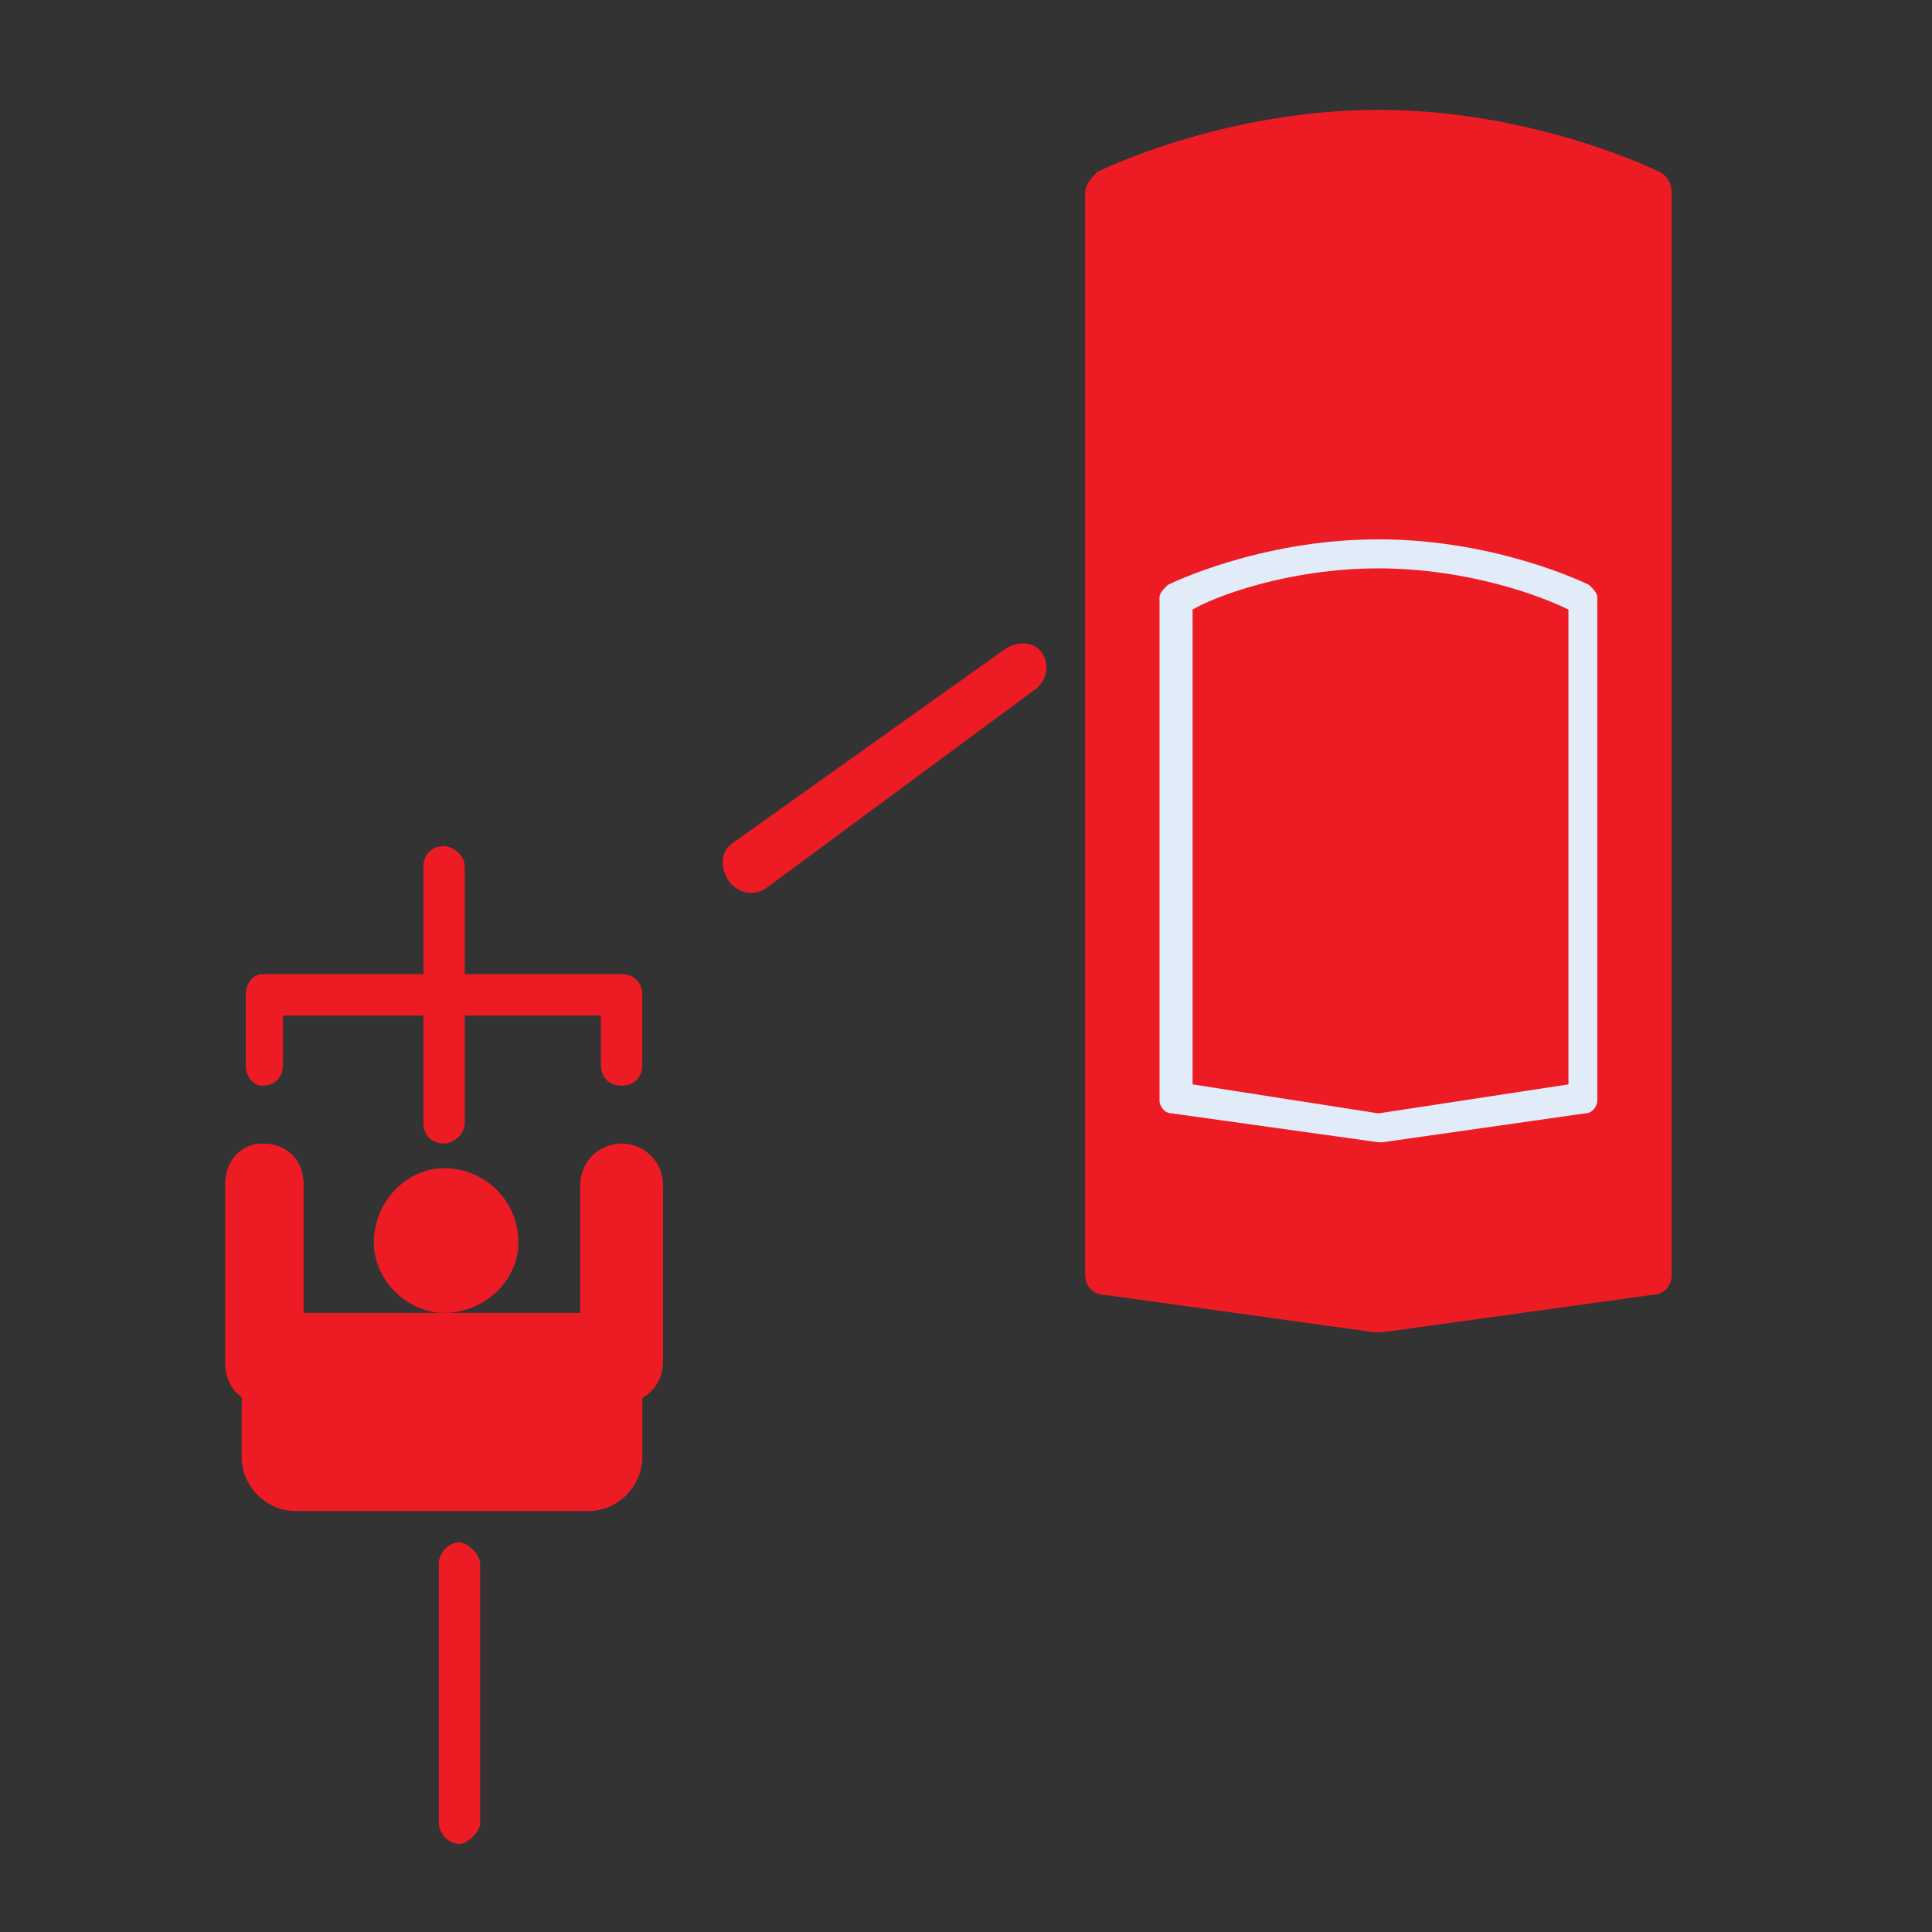 <?xml version="1.0" encoding="utf-8"?>
<!-- Generator: Adobe Illustrator 15.0.0, SVG Export Plug-In . SVG Version: 6.00 Build 0)  -->
<!DOCTYPE svg PUBLIC "-//W3C//DTD SVG 1.1//EN" "http://www.w3.org/Graphics/SVG/1.1/DTD/svg11.dtd">
<svg version="1.1" id="icons" xmlns="http://www.w3.org/2000/svg" xmlns:xlink="http://www.w3.org/1999/xlink" x="0px" y="0px"
	 width="100px" height="100px" viewBox="0 0 100 100" enable-background="new 0 0 100 100" xml:space="preserve">
<rect x="0" y="0" width="100" height="100" fill="#333333" stroke="none"/>
<path fill-rule="evenodd" clip-rule="evenodd" fill="#ED1C24" d="M21.917,58.124V44.861c0-0.637,0.428-1.064,1.067-1.064
	c0.428,0,1.071,0.427,1.071,1.064v13.263c0,0.635-0.643,1.063-1.071,1.063C22.344,59.187,21.917,58.759,21.917,58.124"/>
<path fill-rule="evenodd" clip-rule="evenodd" fill="#ED1C24" d="M11.654,70.517v-9.193c0-1.282,0.856-2.137,1.924-2.137
	c1.283,0,2.137,0.854,2.137,2.137v7.275h7.269c1.071,0,2.14,0.847,2.14,1.918c0,1.282-1.069,2.137-2.14,2.137h-9.406
	C12.511,72.653,11.654,71.799,11.654,70.517"/>
<path fill-rule="evenodd" clip-rule="evenodd" fill="#ED1C24" d="M19.351,64.318c0-2.144,1.709-3.851,3.633-3.851
	c2.139,0,3.849,1.707,3.849,3.851c0,1.927-1.71,3.636-3.849,3.636C21.061,67.954,19.351,66.245,19.351,64.318"/>
<path fill-rule="evenodd" clip-rule="evenodd" fill="#ED1C24" d="M22.712,94.38V80.907c0-0.427,0.427-1.074,1.068-1.074
	c0.428,0,1.07,0.647,1.07,1.074V94.38c0,0.427-0.642,1.062-1.07,1.062C23.139,95.441,22.712,94.807,22.712,94.38"/>
<path fill-rule="evenodd" clip-rule="evenodd" fill="#ED1C24" d="M20.844,70.517c0-1.071,0.856-1.918,2.14-1.918h7.053v-7.275
	c0-1.282,1.069-2.137,2.138-2.137c1.07,0,2.139,0.854,2.139,2.137v9.193c0,1.282-1.069,2.137-2.139,2.137h-9.19
	C21.701,72.653,20.844,71.799,20.844,70.517"/>
<path fill-rule="evenodd" clip-rule="evenodd" fill="#ED1C24" d="M12.511,75.432v-4.704c0-1.702,1.282-2.773,2.778-2.773h15.177
	c1.498,0,2.779,1.071,2.779,2.773v4.704c0,1.501-1.281,2.78-2.779,2.78H15.289C13.792,78.212,12.511,76.933,12.511,75.432"/>
<path fill-rule="evenodd" clip-rule="evenodd" fill="#ED1C24" d="M12.722,55.129v-3.636c0-0.643,0.429-1.073,0.856-1.073h18.596
	c0.643,0,1.07,0.43,1.07,1.073v3.636c0,0.64-0.427,1.067-1.07,1.067c-0.641,0-1.068-0.428-1.068-1.067v-2.563h-16.46v2.563
	c0,0.64-0.426,1.067-1.068,1.067C13.151,56.196,12.722,55.769,12.722,55.129"/>
<path fill-rule="evenodd" clip-rule="evenodd" fill="#ED1C24" d="M71.133,68.957L57.24,67.03c-0.641,0-1.072-0.414-1.072-1.064
	V9.961c0-0.427,0.432-0.859,0.642-1.068c0,0,6.416-3.204,14.538-3.204c8.121,0,14.534,3.204,14.534,3.204
	c0.43,0.209,0.644,0.641,0.644,1.068v56.004c0,0.65-0.428,1.064-1.068,1.064L71.56,68.957H71.133z"/>
<path fill-rule="evenodd" clip-rule="evenodd" fill="#E1ECF8" d="M71.348,59.123l-10.689-1.494c-0.427,0-0.641-0.427-0.641-0.635
	V30.907c0-0.206,0.214-0.427,0.43-0.633c0,0,4.703-2.358,10.9-2.358c6.198,0,10.901,2.358,10.901,2.358
	c0.215,0.206,0.427,0.427,0.427,0.633v26.087c0,0.208-0.212,0.635-0.638,0.635L71.56,59.123H71.348z M71.348,57.629l9.834-1.501
	V31.552c-1.281-0.646-5.131-2.133-9.834-2.133c-4.7,0-8.549,1.487-9.62,2.133v24.576L71.348,57.629z"/>
<path fill-rule="evenodd" clip-rule="evenodd" fill="#ED1C24" d="M37.703,45.568c-0.427-0.641-0.427-1.493,0.213-1.927
	l14.102-10.043c0.641-0.424,1.495-0.424,1.922,0.209c0.428,0.646,0.214,1.503-0.427,1.927L39.628,45.99
	C38.986,46.422,38.131,46.209,37.703,45.568"/>
</svg>
